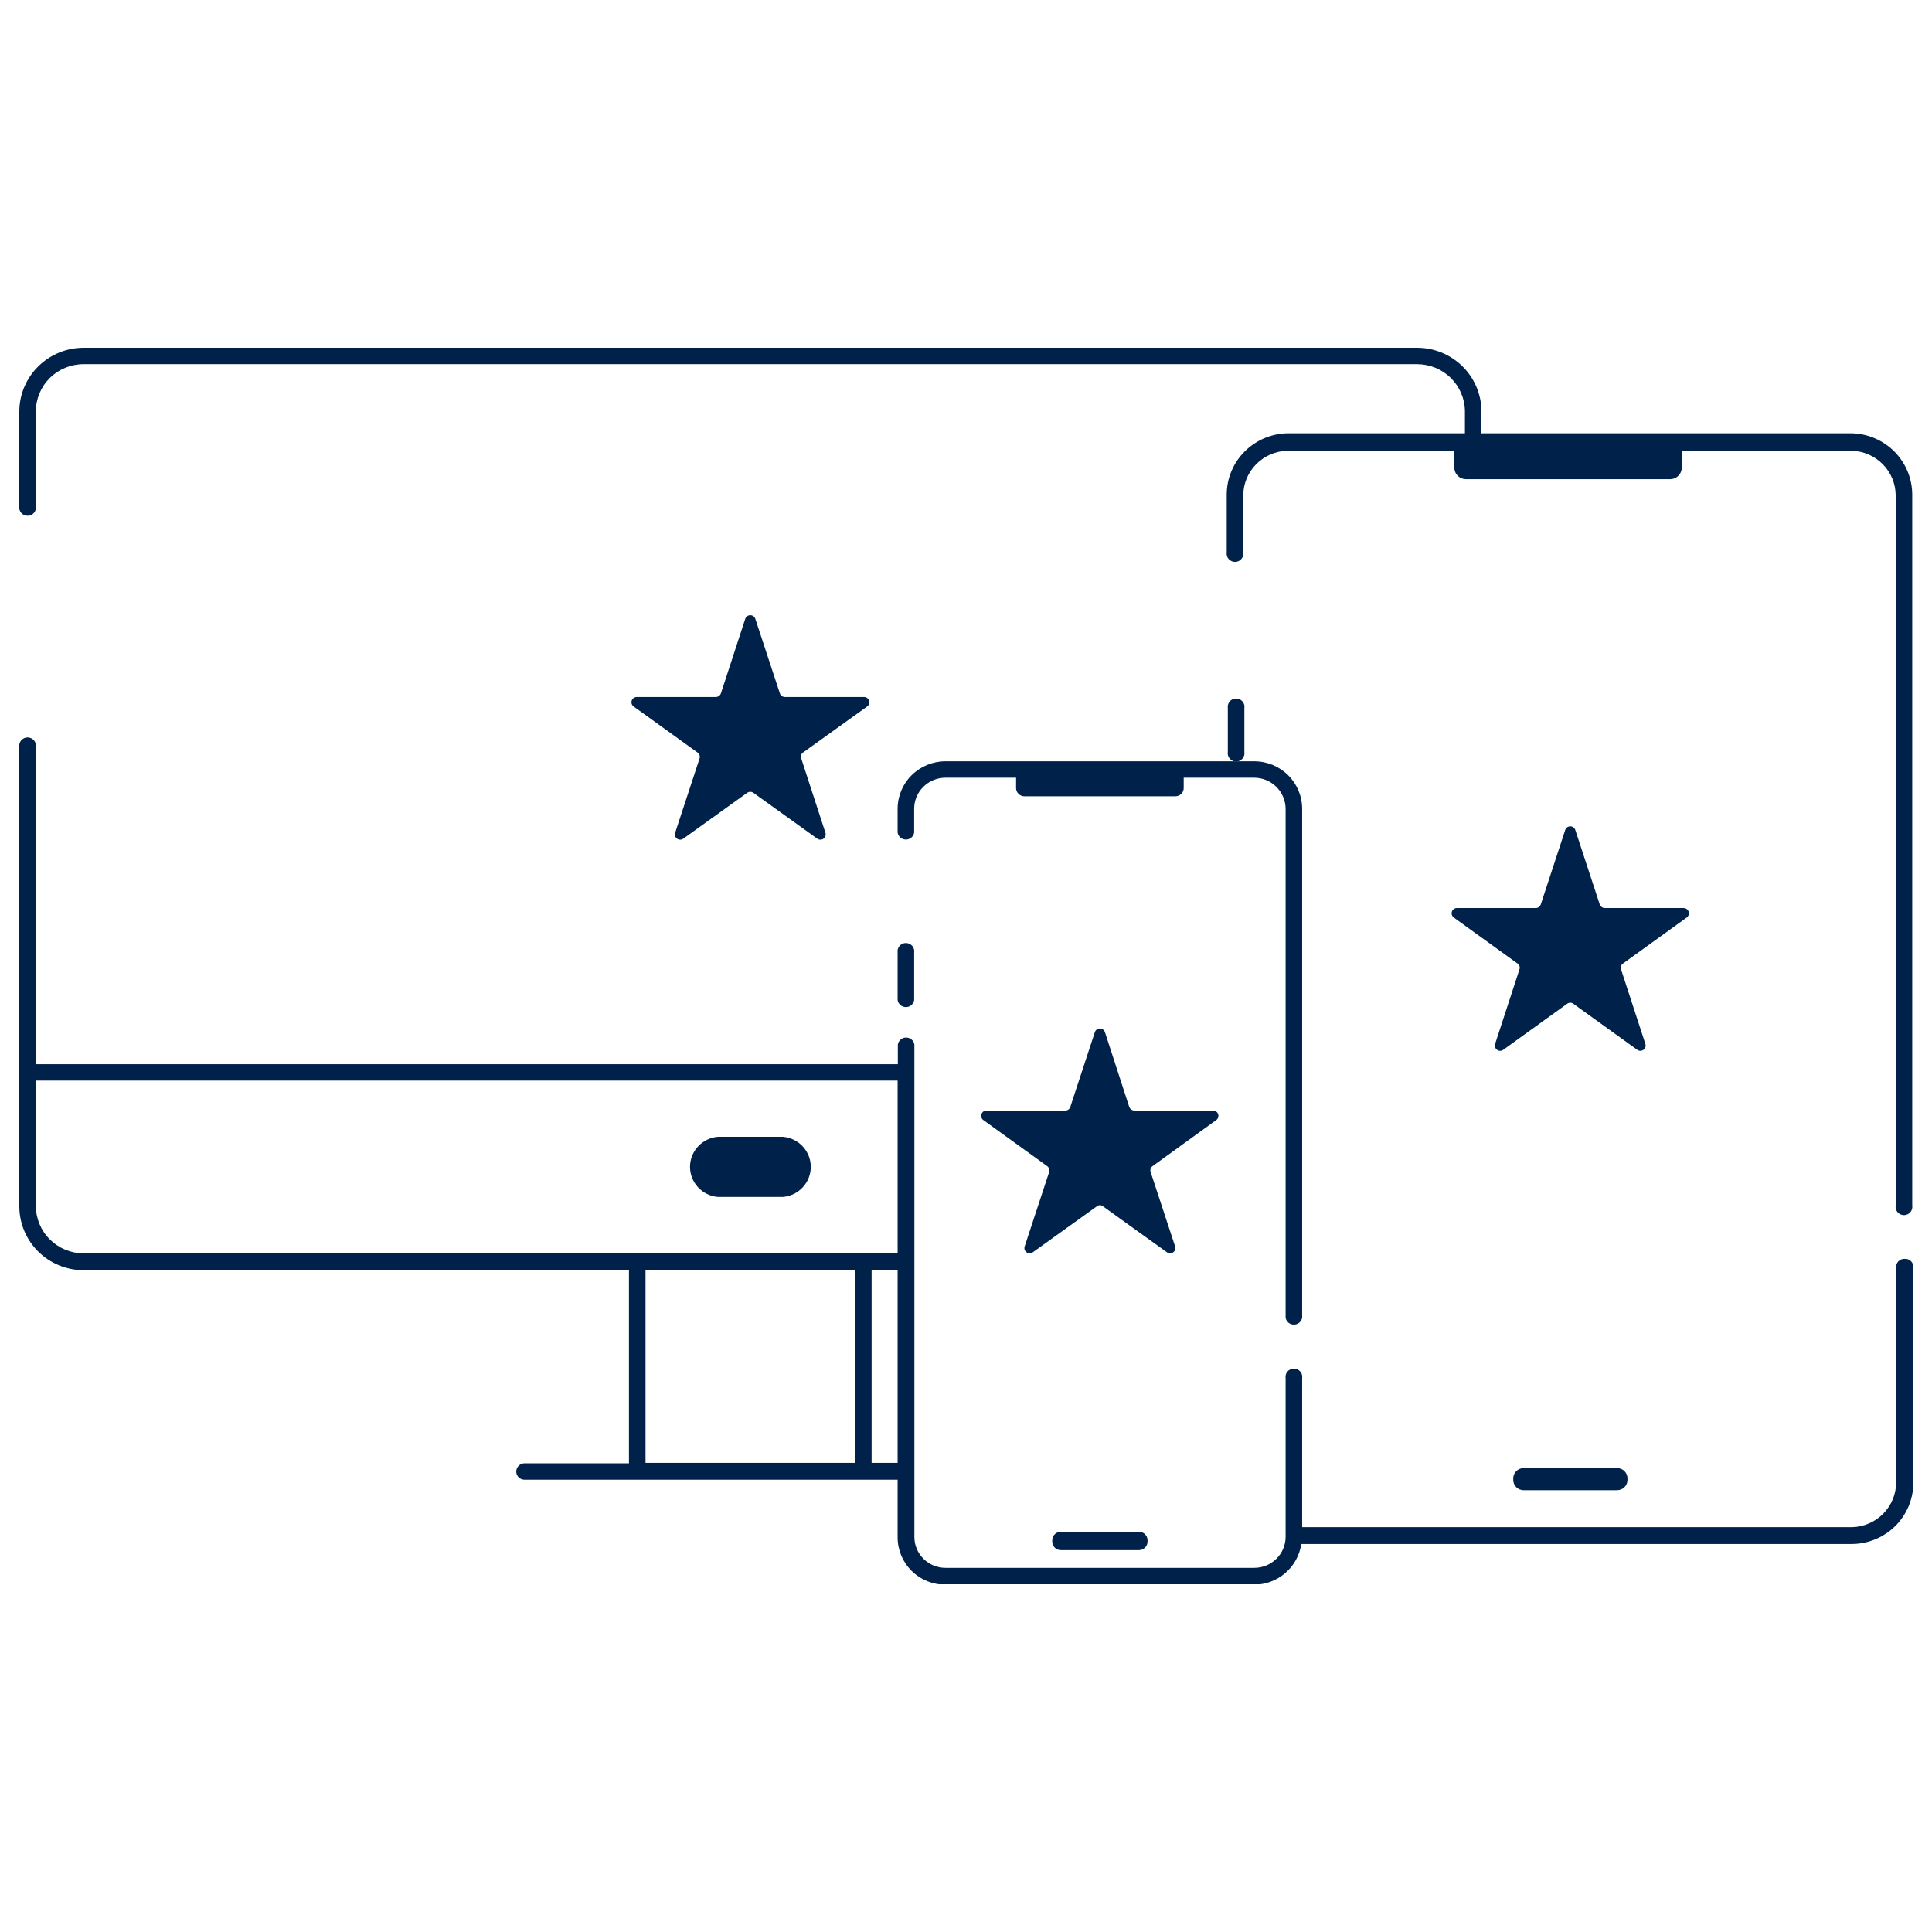 <svg width="100" height="100" viewBox="0 0 100 100" fill="none" xmlns="http://www.w3.org/2000/svg">
<g clip-path="url(#clip0_309_53)">
<path d="M37.156 61.953H40.524C40.917 61.92 41.284 61.742 41.551 61.453C41.818 61.165 41.966 60.788 41.966 60.397C41.966 60.005 41.818 59.629 41.551 59.34C41.284 59.052 40.917 58.874 40.524 58.84H37.156C36.763 58.874 36.397 59.052 36.13 59.34C35.863 59.629 35.715 60.005 35.715 60.397C35.715 60.788 35.863 61.165 36.13 61.453C36.397 61.742 36.763 61.92 37.156 61.953Z" fill="#002149"/>
<path d="M98.566 65.157C98.454 65.157 98.347 65.201 98.267 65.279C98.188 65.358 98.144 65.464 98.144 65.575V76.725C98.144 77.331 97.905 77.912 97.478 78.346C97.052 78.78 96.471 79.031 95.86 79.046H67.399V71.337C67.409 71.275 67.406 71.213 67.389 71.152C67.372 71.092 67.342 71.036 67.301 70.989C67.261 70.941 67.21 70.903 67.153 70.877C67.096 70.851 67.034 70.837 66.971 70.837C66.908 70.837 66.846 70.851 66.789 70.877C66.731 70.903 66.681 70.941 66.64 70.989C66.599 71.036 66.57 71.092 66.553 71.152C66.536 71.213 66.532 71.275 66.543 71.337V79.555C66.54 79.979 66.368 80.385 66.064 80.684C65.76 80.983 65.35 81.151 64.921 81.151H48.938C48.511 81.151 48.102 80.983 47.8 80.683C47.498 80.384 47.328 79.978 47.328 79.555V54.063C47.312 53.963 47.26 53.871 47.181 53.805C47.103 53.739 47.003 53.703 46.9 53.703C46.797 53.703 46.698 53.739 46.62 53.805C46.541 53.871 46.489 53.963 46.472 54.063V55.082H1.856V38.669C1.866 38.608 1.863 38.545 1.846 38.484C1.829 38.424 1.799 38.369 1.759 38.321C1.718 38.274 1.667 38.235 1.61 38.209C1.553 38.183 1.491 38.169 1.428 38.169C1.365 38.169 1.303 38.183 1.246 38.209C1.189 38.235 1.138 38.274 1.097 38.321C1.057 38.369 1.027 38.424 1.01 38.484C0.993 38.545 0.99 38.608 1 38.669V62.44C1 63.315 1.35 64.154 1.972 64.773C2.595 65.393 3.44 65.742 4.322 65.745H32.555V75.74H27.144C27.031 75.743 26.924 75.79 26.845 75.87C26.766 75.951 26.721 76.058 26.721 76.17C26.721 76.281 26.766 76.388 26.845 76.466C26.924 76.545 27.032 76.589 27.144 76.589H46.461V79.578C46.461 80.226 46.721 80.848 47.183 81.306C47.646 81.765 48.273 82.023 48.927 82.023H64.91C65.504 82.02 66.078 81.807 66.526 81.42C66.975 81.034 67.268 80.5 67.353 79.917H95.838C96.685 79.917 97.498 79.583 98.098 78.989C98.697 78.394 99.034 77.588 99.034 76.748V65.598C99.038 65.537 99.028 65.476 99.006 65.419C98.983 65.363 98.948 65.311 98.904 65.269C98.859 65.227 98.806 65.195 98.748 65.176C98.689 65.156 98.627 65.15 98.566 65.157ZM44.257 75.718H33.412V65.723H44.257V75.718ZM46.461 75.718H45.114V65.723H46.461V75.718ZM46.461 64.874H4.322C3.667 64.871 3.04 64.611 2.578 64.15C2.116 63.69 1.856 63.067 1.856 62.417V55.931H46.461V64.874Z" fill="#002149"/>
<path d="M95.838 22.426H76.68V21.294C76.677 20.419 76.325 19.581 75.7 18.964C75.075 18.347 74.229 18 73.347 18H4.322C3.442 18.003 2.599 18.351 1.976 18.968C1.354 19.585 1.003 20.421 1 21.294V26.195C0.99 26.257 0.993 26.32 1.01 26.38C1.027 26.44 1.057 26.496 1.097 26.543C1.138 26.591 1.189 26.629 1.246 26.655C1.303 26.681 1.365 26.695 1.428 26.695C1.491 26.695 1.553 26.681 1.61 26.655C1.667 26.629 1.718 26.591 1.759 26.543C1.799 26.496 1.829 26.44 1.846 26.38C1.863 26.32 1.866 26.257 1.856 26.195V21.294C1.856 20.645 2.116 20.024 2.578 19.565C3.041 19.107 3.668 18.849 4.322 18.849H73.347C74.002 18.849 74.63 19.106 75.095 19.564C75.559 20.023 75.821 20.645 75.824 21.294V22.426H66.691C65.844 22.429 65.033 22.764 64.434 23.358C63.835 23.951 63.497 24.756 63.494 25.595V28.584C63.484 28.645 63.488 28.708 63.505 28.768C63.521 28.828 63.551 28.884 63.592 28.932C63.633 28.979 63.683 29.017 63.74 29.044C63.797 29.07 63.86 29.083 63.922 29.083C63.985 29.083 64.048 29.07 64.105 29.044C64.162 29.017 64.212 28.979 64.253 28.932C64.294 28.884 64.324 28.828 64.341 28.768C64.357 28.708 64.361 28.645 64.351 28.584V25.652C64.35 25.046 64.589 24.464 65.016 24.031C65.442 23.597 66.023 23.346 66.634 23.331H75.276V24.237C75.285 24.388 75.351 24.531 75.461 24.636C75.571 24.741 75.717 24.8 75.87 24.803H86.453C86.606 24.8 86.752 24.741 86.862 24.636C86.972 24.531 87.038 24.388 87.047 24.237V23.331H95.838C96.448 23.346 97.029 23.597 97.456 24.031C97.882 24.464 98.121 25.046 98.121 25.652V62.395C98.111 62.456 98.114 62.519 98.131 62.58C98.148 62.64 98.178 62.695 98.218 62.743C98.259 62.79 98.31 62.828 98.367 62.855C98.424 62.881 98.486 62.895 98.549 62.895C98.612 62.895 98.674 62.881 98.731 62.855C98.788 62.828 98.839 62.79 98.88 62.743C98.92 62.695 98.95 62.64 98.967 62.58C98.984 62.519 98.987 62.456 98.977 62.395V25.652C98.989 24.812 98.666 24.002 98.078 23.397C97.49 22.793 96.684 22.444 95.838 22.426Z" fill="#002149"/>
<path d="M64.408 38.918V36.654C64.418 36.593 64.415 36.53 64.398 36.47C64.381 36.41 64.351 36.354 64.31 36.306C64.269 36.259 64.219 36.221 64.162 36.194C64.105 36.168 64.043 36.155 63.98 36.155C63.917 36.155 63.855 36.168 63.797 36.194C63.74 36.221 63.69 36.259 63.649 36.306C63.608 36.354 63.578 36.41 63.562 36.47C63.545 36.53 63.541 36.593 63.551 36.654V38.918C63.541 38.98 63.545 39.043 63.562 39.103C63.578 39.163 63.608 39.219 63.649 39.266C63.69 39.314 63.74 39.352 63.797 39.378C63.855 39.404 63.917 39.418 63.98 39.418C64.043 39.418 64.105 39.404 64.162 39.378C64.219 39.352 64.269 39.314 64.31 39.266C64.351 39.219 64.381 39.163 64.398 39.103C64.415 39.043 64.418 38.98 64.408 38.918Z" fill="#002149"/>
<path d="M83.702 75.989H78.861C78.565 75.989 78.325 76.227 78.325 76.521V76.6C78.325 76.894 78.565 77.132 78.861 77.132H83.702C83.998 77.132 84.238 76.894 84.238 76.6V76.521C84.238 76.227 83.998 75.989 83.702 75.989Z" fill="#002149"/>
<path d="M46.461 41.861V43.095C46.477 43.196 46.53 43.288 46.608 43.354C46.687 43.42 46.786 43.456 46.889 43.456C46.992 43.456 47.091 43.42 47.17 43.354C47.248 43.288 47.3 43.196 47.317 43.095V41.861C47.317 41.437 47.486 41.03 47.788 40.729C48.089 40.428 48.499 40.257 48.927 40.254H52.592V40.797C52.594 40.91 52.642 41.016 52.723 41.094C52.804 41.173 52.912 41.216 53.025 41.216H60.834C60.947 41.216 61.056 41.173 61.137 41.094C61.218 41.016 61.265 40.91 61.268 40.797V40.254H64.921C65.35 40.257 65.761 40.427 66.064 40.728C66.368 41.029 66.54 41.436 66.543 41.861V68.202C66.559 68.302 66.611 68.394 66.69 68.46C66.768 68.526 66.868 68.562 66.971 68.562C67.074 68.562 67.173 68.526 67.252 68.46C67.33 68.394 67.382 68.302 67.399 68.202V41.861C67.399 41.21 67.138 40.585 66.673 40.125C66.209 39.664 65.579 39.405 64.921 39.405H48.938C48.281 39.405 47.651 39.664 47.186 40.125C46.722 40.585 46.461 41.21 46.461 41.861Z" fill="#002149"/>
<path d="M46.461 51.766C46.477 51.867 46.53 51.958 46.608 52.024C46.687 52.09 46.786 52.127 46.889 52.127C46.992 52.127 47.092 52.09 47.17 52.024C47.248 51.958 47.3 51.867 47.317 51.766V49.31C47.327 49.248 47.324 49.185 47.307 49.125C47.29 49.065 47.26 49.009 47.22 48.962C47.179 48.914 47.128 48.876 47.071 48.85C47.014 48.824 46.952 48.81 46.889 48.81C46.826 48.81 46.764 48.824 46.707 48.85C46.65 48.876 46.599 48.914 46.558 48.962C46.518 49.009 46.488 49.065 46.471 49.125C46.454 49.185 46.451 49.248 46.461 49.31V51.766Z" fill="#002149"/>
<path d="M58.951 79.283H54.909C54.663 79.283 54.464 79.481 54.464 79.725V79.793C54.464 80.036 54.663 80.234 54.909 80.234H58.951C59.197 80.234 59.396 80.036 59.396 79.793V79.725C59.396 79.481 59.197 79.283 58.951 79.283Z" fill="#002149"/>
<path d="M44.874 36.575C44.924 36.542 44.961 36.495 44.981 36.439C45.001 36.383 45.002 36.322 44.984 36.266C44.966 36.21 44.93 36.161 44.881 36.127C44.832 36.093 44.774 36.075 44.714 36.077H40.627C40.568 36.077 40.511 36.058 40.464 36.024C40.416 35.989 40.382 35.94 40.364 35.884L39.097 32.036C39.08 31.98 39.046 31.931 38.998 31.896C38.951 31.861 38.894 31.842 38.835 31.842C38.776 31.842 38.718 31.861 38.671 31.896C38.623 31.931 38.589 31.98 38.572 32.036L37.316 35.884C37.297 35.939 37.262 35.987 37.215 36.022C37.168 36.056 37.112 36.075 37.054 36.077H32.966C32.907 36.075 32.848 36.093 32.8 36.127C32.751 36.161 32.715 36.21 32.697 36.266C32.679 36.322 32.68 36.383 32.699 36.439C32.719 36.495 32.757 36.542 32.807 36.575L36.106 38.952C36.154 38.985 36.19 39.033 36.208 39.088C36.227 39.143 36.227 39.203 36.209 39.258L34.941 43.118C34.926 43.172 34.928 43.229 34.948 43.282C34.967 43.335 35.002 43.38 35.048 43.413C35.094 43.445 35.15 43.462 35.206 43.462C35.263 43.462 35.318 43.444 35.364 43.412L38.675 41.035C38.721 41.002 38.777 40.984 38.835 40.984C38.892 40.984 38.948 41.002 38.994 41.035L42.305 43.412C42.351 43.444 42.407 43.462 42.463 43.462C42.52 43.462 42.575 43.445 42.621 43.413C42.667 43.38 42.703 43.335 42.722 43.282C42.741 43.229 42.743 43.172 42.728 43.118L41.472 39.258C41.451 39.204 41.448 39.145 41.465 39.089C41.481 39.034 41.516 38.986 41.563 38.952L44.874 36.575Z" fill="#002149"/>
<path d="M62.958 57.969C63.003 57.935 63.036 57.888 63.052 57.834C63.069 57.781 63.069 57.723 63.051 57.67C63.034 57.617 63 57.57 62.955 57.536C62.909 57.503 62.855 57.484 62.798 57.482H58.711C58.653 57.479 58.597 57.459 58.55 57.425C58.504 57.391 58.468 57.344 58.448 57.29L57.193 53.43C57.176 53.374 57.141 53.325 57.094 53.29C57.046 53.255 56.989 53.236 56.93 53.236C56.871 53.236 56.813 53.255 56.766 53.29C56.719 53.325 56.684 53.374 56.667 53.43L55.4 57.29C55.383 57.346 55.348 57.394 55.301 57.429C55.254 57.464 55.196 57.482 55.138 57.482H51.05C50.994 57.484 50.939 57.503 50.894 57.536C50.849 57.57 50.815 57.617 50.797 57.67C50.78 57.723 50.779 57.781 50.796 57.834C50.813 57.888 50.846 57.935 50.891 57.969L54.201 60.358C54.248 60.392 54.282 60.44 54.301 60.494C54.319 60.549 54.32 60.608 54.304 60.663L53.037 64.512C53.018 64.566 53.017 64.626 53.035 64.681C53.053 64.736 53.088 64.784 53.135 64.818C53.182 64.853 53.239 64.871 53.297 64.87C53.356 64.87 53.412 64.852 53.459 64.817L56.77 62.44C56.814 62.401 56.871 62.38 56.93 62.38C56.989 62.38 57.046 62.401 57.09 62.44L60.401 64.817C60.447 64.852 60.504 64.87 60.563 64.87C60.621 64.871 60.678 64.853 60.725 64.818C60.772 64.784 60.807 64.736 60.825 64.681C60.842 64.626 60.842 64.566 60.823 64.512L59.556 60.663C59.538 60.608 59.538 60.548 59.556 60.494C59.575 60.439 59.611 60.391 59.658 60.358L62.958 57.969Z" fill="#002149"/>
<path d="M87.309 47.487C87.354 47.453 87.387 47.406 87.404 47.352C87.421 47.299 87.42 47.241 87.403 47.188C87.385 47.135 87.352 47.088 87.306 47.054C87.261 47.021 87.206 47.002 87.15 47H83.062C83.004 46.999 82.948 46.98 82.901 46.945C82.854 46.911 82.819 46.863 82.8 46.808L81.533 42.948C81.513 42.896 81.478 42.851 81.432 42.82C81.386 42.788 81.332 42.771 81.276 42.771C81.22 42.771 81.165 42.788 81.119 42.82C81.073 42.851 81.038 42.896 81.019 42.948L79.752 46.808C79.734 46.864 79.7 46.913 79.653 46.947C79.605 46.982 79.548 47.001 79.489 47H75.402C75.345 47.002 75.291 47.021 75.245 47.054C75.2 47.088 75.166 47.135 75.149 47.188C75.131 47.241 75.131 47.299 75.148 47.352C75.164 47.406 75.197 47.453 75.242 47.487L78.553 49.876C78.6 49.909 78.635 49.958 78.651 50.013C78.668 50.068 78.665 50.127 78.644 50.181L77.388 54.03C77.37 54.085 77.369 54.144 77.387 54.199C77.404 54.254 77.439 54.302 77.486 54.337C77.534 54.371 77.59 54.389 77.649 54.389C77.707 54.389 77.764 54.37 77.811 54.335L81.11 51.958C81.157 51.921 81.216 51.9 81.276 51.9C81.336 51.9 81.394 51.921 81.441 51.958L84.741 54.335C84.788 54.37 84.844 54.389 84.903 54.389C84.961 54.389 85.018 54.371 85.065 54.337C85.112 54.302 85.147 54.254 85.165 54.199C85.183 54.144 85.182 54.085 85.163 54.03L83.907 50.181C83.886 50.127 83.884 50.068 83.9 50.013C83.917 49.958 83.951 49.909 83.999 49.876L87.309 47.487Z" fill="#002149"/>
</g>
<defs>
<clipPath id="clip0_309_53">
<rect width="98" height="64" fill="white" transform="translate(1 18)"/>
</clipPath>
</defs>
</svg>
